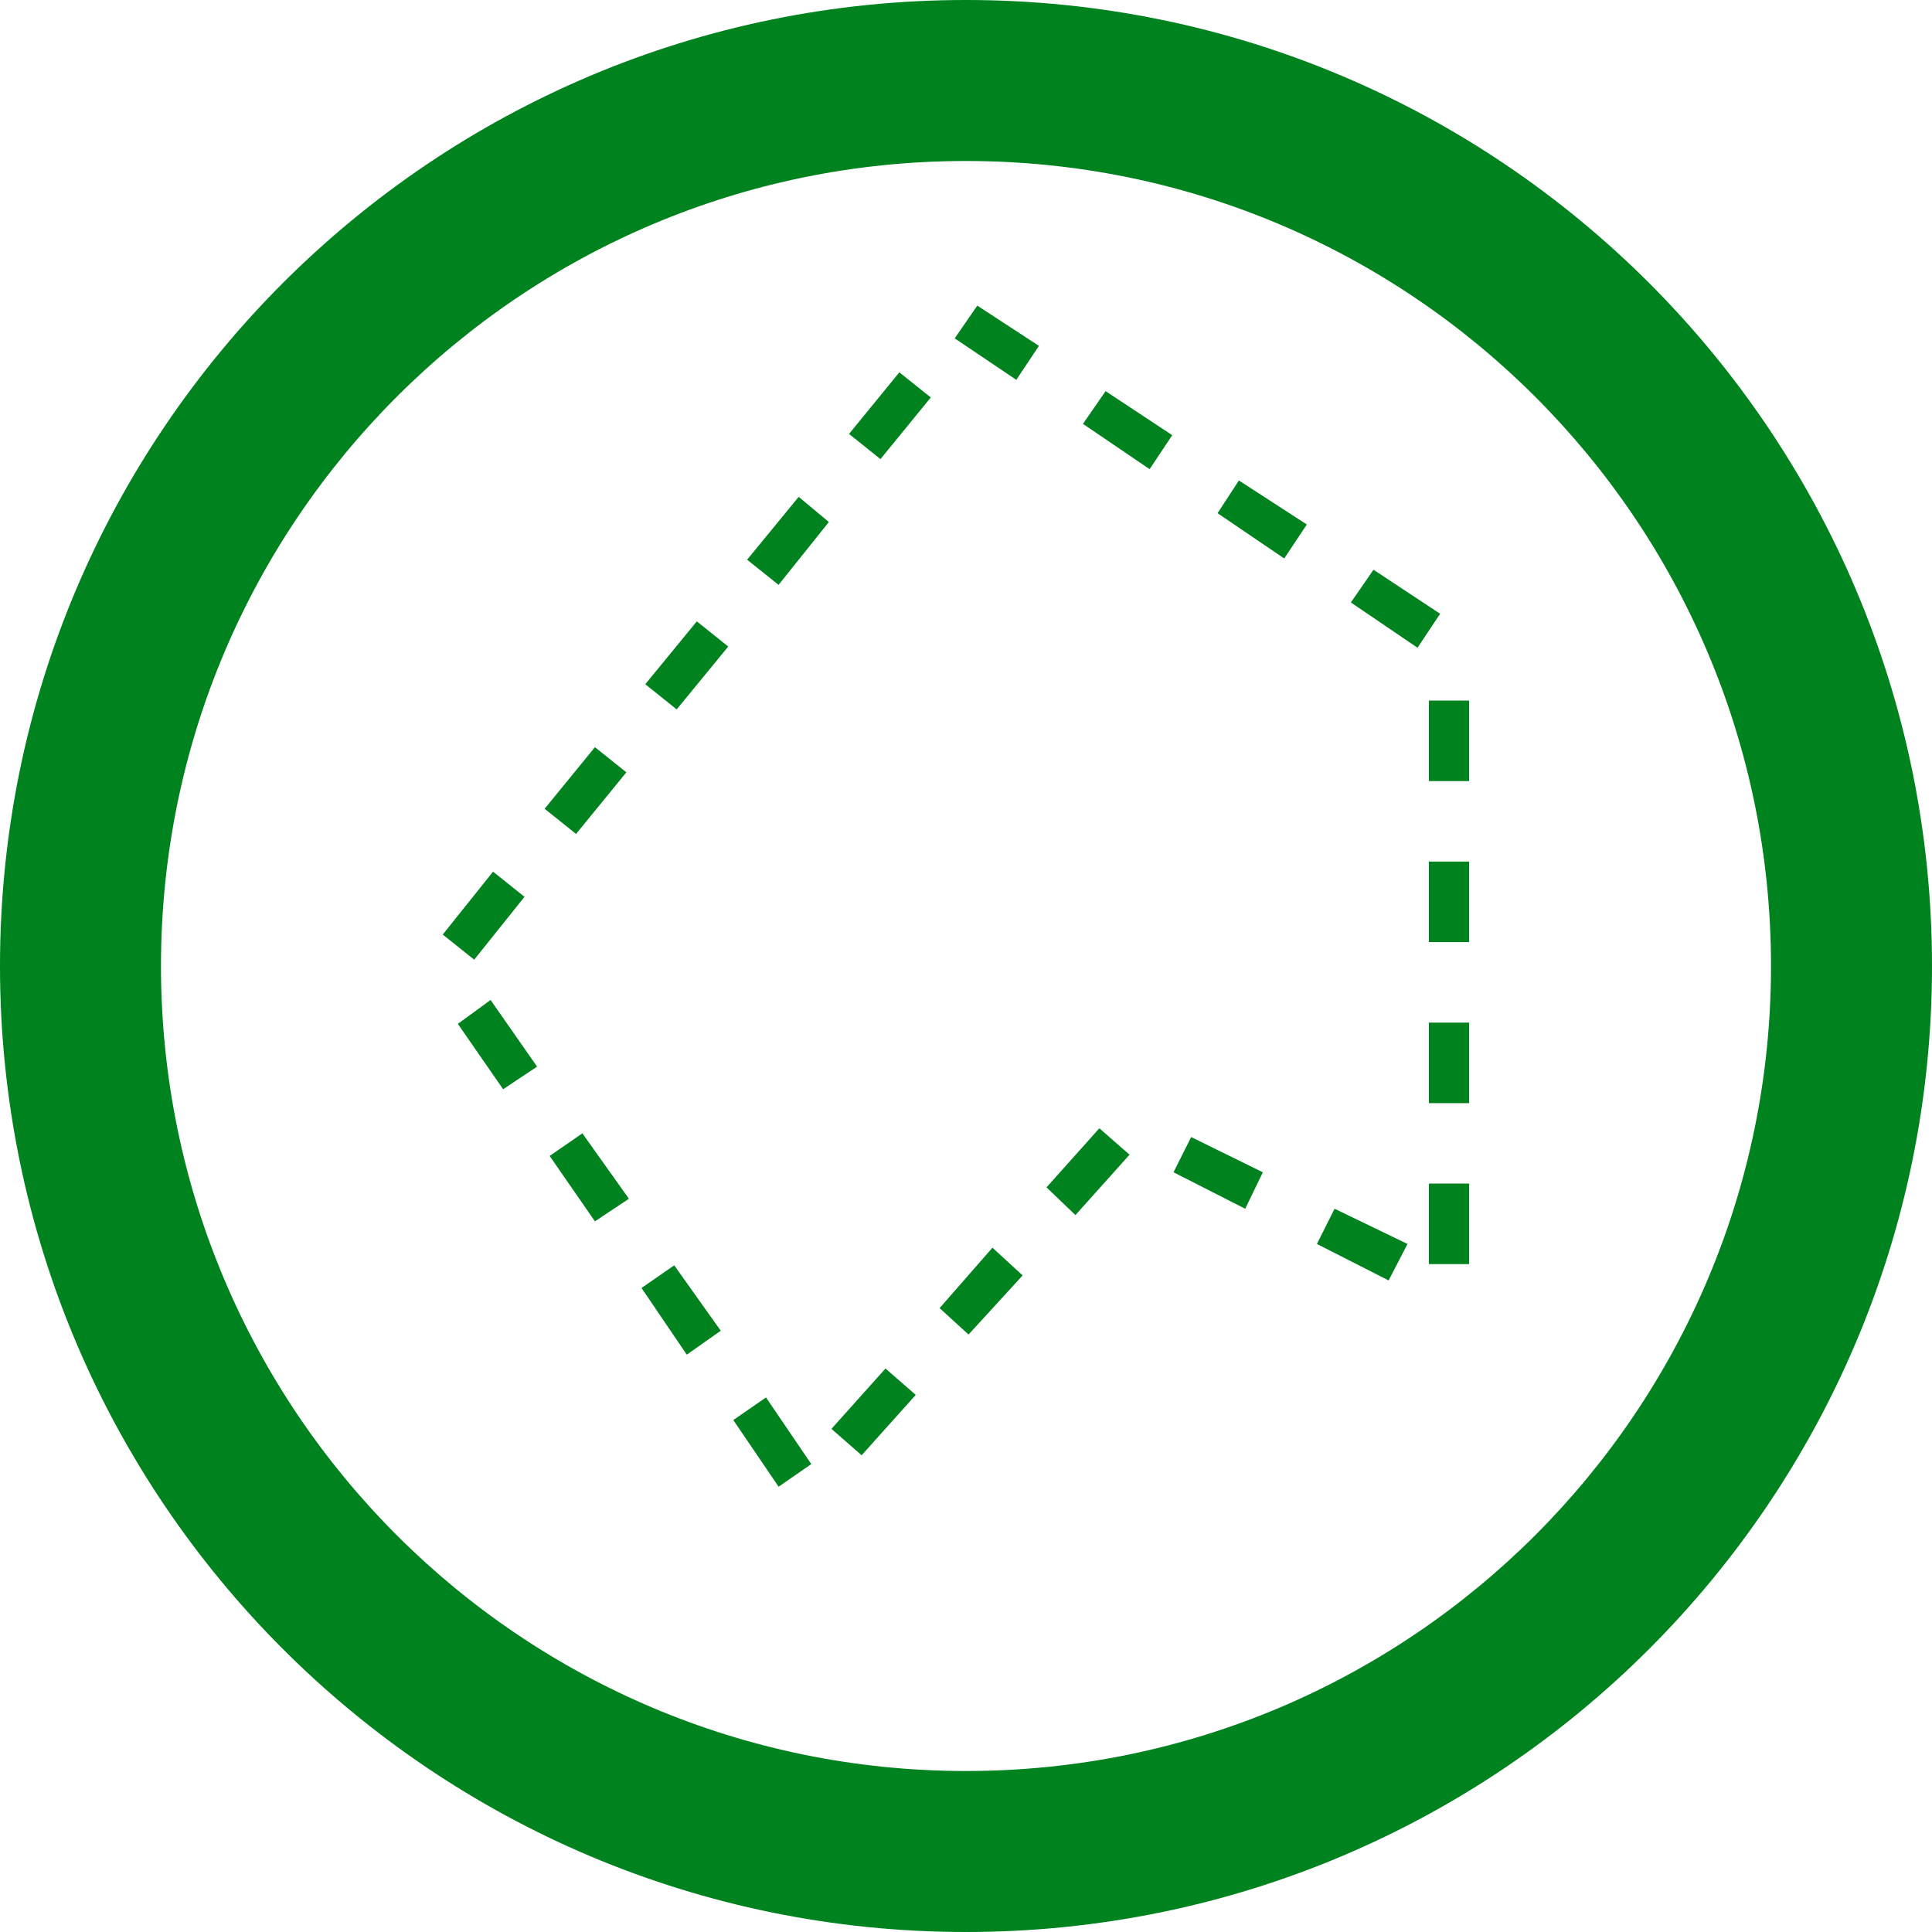 <?xml version="1.0" encoding="UTF-8" standalone="no"?>
<!-- Created with Inkscape (http://www.inkscape.org/) -->

<svg
   xmlns:dc="http://purl.org/dc/elements/1.1/"
   xmlns:cc="http://creativecommons.org/ns#"
   xmlns:rdf="http://www.w3.org/1999/02/22-rdf-syntax-ns#"
   xmlns:svg="http://www.w3.org/2000/svg"
   xmlns="http://www.w3.org/2000/svg"
   xmlns:sodipodi="http://sodipodi.sourceforge.net/DTD/sodipodi-0.dtd"
   xmlns:inkscape="http://www.inkscape.org/namespaces/inkscape"
   width="48"
   height="48"
   id="svg3531"
   version="1.1"
   inkscape:version="0.48.3.1 r9886"
   sodipodi:docname="icon-select-rectangle.svg">
  <defs
     id="defs3533">
    <linearGradient
       id="linearGradient9325-9-2-1">
      <stop
         style="stop-color:#ffffff;stop-opacity:0.588;"
         offset="0"
         id="stop9327-9-6-9" />
      <stop
         style="stop-color:#ffffff;stop-opacity:0;"
         offset="1"
         id="stop9329-0-5-2" />
    </linearGradient>
  </defs>
  <sodipodi:namedview
     id="base"
     pagecolor="#888888"
     bordercolor="#666666"
     borderopacity="1.0"
     inkscape:pageopacity="0.50980392"
     inkscape:pageshadow="2"
     inkscape:zoom="5.5"
     inkscape:cx="14.272727"
     inkscape:cy="25.090909"
     inkscape:current-layer="layer1"
     showgrid="true"
     inkscape:document-units="px"
     inkscape:grid-bbox="true"
     inkscape:window-width="747"
     inkscape:window-height="596"
     inkscape:window-x="1068"
     inkscape:window-y="272"
     inkscape:window-maximized="0">
    <inkscape:grid
       type="xygrid"
       id="grid3539"
       empspacing="8"
       visible="true"
       enabled="true"
       snapvisiblegridlinesonly="true" />
  </sodipodi:namedview>
  <g
     id="layer1"
     inkscape:label="Layer 1"
     inkscape:groupmode="layer"
     transform="translate(0,-16)">
    <g
       transform="translate(-72,-56)"
       style="display:inline"
       id="g4539">
      <g
         transform="translate(64,0)"
         id="g6302-6"
         style="display:inline">
        <g
           transform="matrix(0.75,0,0,0.75,-106,-66)"
           id="g4182-7-9-4"
           style="fill:#00821e;fill-opacity:1;display:inline">
          <path
             id="path3850-7-6-0"
             d="m 184,184 c -17.673,0 -32,14.327 -32,32 0,17.673 14.327,32 32,32 17.673,0 32,-14.327 32,-32 0,-17.673 -14.327,-32 -32,-32 z m 0,5.333 c 14.728,0 26.667,11.939 26.667,26.667 0,14.728 -11.939,26.667 -26.667,26.667 -14.728,0 -26.667,-11.939 -26.667,-26.667 0,-14.728 11.939,-26.667 26.667,-26.667 z"
             style="color:#000000;fill:#00821e;fill-opacity:1;fill-rule:nonzero;stroke:none;stroke-width:1.5;marker:none;visibility:visible;display:inline;overflow:visible;enable-background:accumulate"
             inkscape:connector-curvature="0" />
        </g>
      </g>
      <path
         inkscape:connector-curvature="0"
         id="path6388"
         d="m 95.719,80.406 1.531,1.031 0.562,-0.844 -1.531,-1 z m -2.625,2.375 0.781,0.625 1.25,-1.531 -0.781,-0.625 z m 5.812,-0.25 1.656,1.125 0.562,-0.844 -1.656,-1.094 z M 102.25,84.75 l 1.656,1.125 0.562,-0.844 -1.688,-1.094 z m -11.688,1.156 0.781,0.625 1.25,-1.562 -0.75,-0.625 z m 15,1.062 1.656,1.125 0.562,-0.844 -1.656,-1.094 z M 88.031,89 l 0.781,0.625 1.281,-1.562 -0.781,-0.625 z m 19.469,2.406 1,0 0,-2 -1,0 z m -21.969,0.688 0.781,0.625 1.25,-1.531 -0.781,-0.625 z m 21.969,3.312 1,0 0,-2 -1,0 z m -24.5,-0.188 0.781,0.625 1.25,-1.562 -0.781,-0.625 z M 83.375,97.438 84.5,99.062 85.344,98.5 84.188,96.844 z m 24.125,1.969 1,0 0,-2 -1,0 z M 98,101.5 l 0.719,0.688 1.344,-1.5 -0.75,-0.656 z m -12.344,-0.781 1.125,1.625 0.844,-0.562 -1.156,-1.625 z m 15.5,0.406 1.781,0.906 0.438,-0.906 -1.781,-0.875 z m 6.344,2.281 1,0 0,-2 -1,0 z m -2.781,-0.5 1.781,0.906 0.469,-0.906 -1.812,-0.875 z m -9.375,1.594 0.719,0.656 1.344,-1.469 -0.75,-0.688 z m -7.406,-0.5 1.125,1.656 0.844,-0.594 -1.156,-1.625 z m 4.719,3.5 0.75,0.656 1.344,-1.5 L 94,106 z m -2.438,-0.219 1.125,1.656 0.812,-0.562 -1.125,-1.656 z"
         style="font-size:medium;font-style:normal;font-variant:normal;font-weight:normal;font-stretch:normal;text-indent:0;text-align:start;text-decoration:none;line-height:normal;letter-spacing:normal;word-spacing:normal;text-transform:none;direction:ltr;block-progression:tb;writing-mode:lr-tb;text-anchor:start;baseline-shift:baseline;color:#000000;fill:#00821e;fill-opacity:1;stroke:none;stroke-width:1;marker:none;visibility:visible;display:inline;overflow:visible;enable-background:accumulate;font-family:Sans;-inkscape-font-specification:Sans" />
    </g>
  </g>
</svg>
